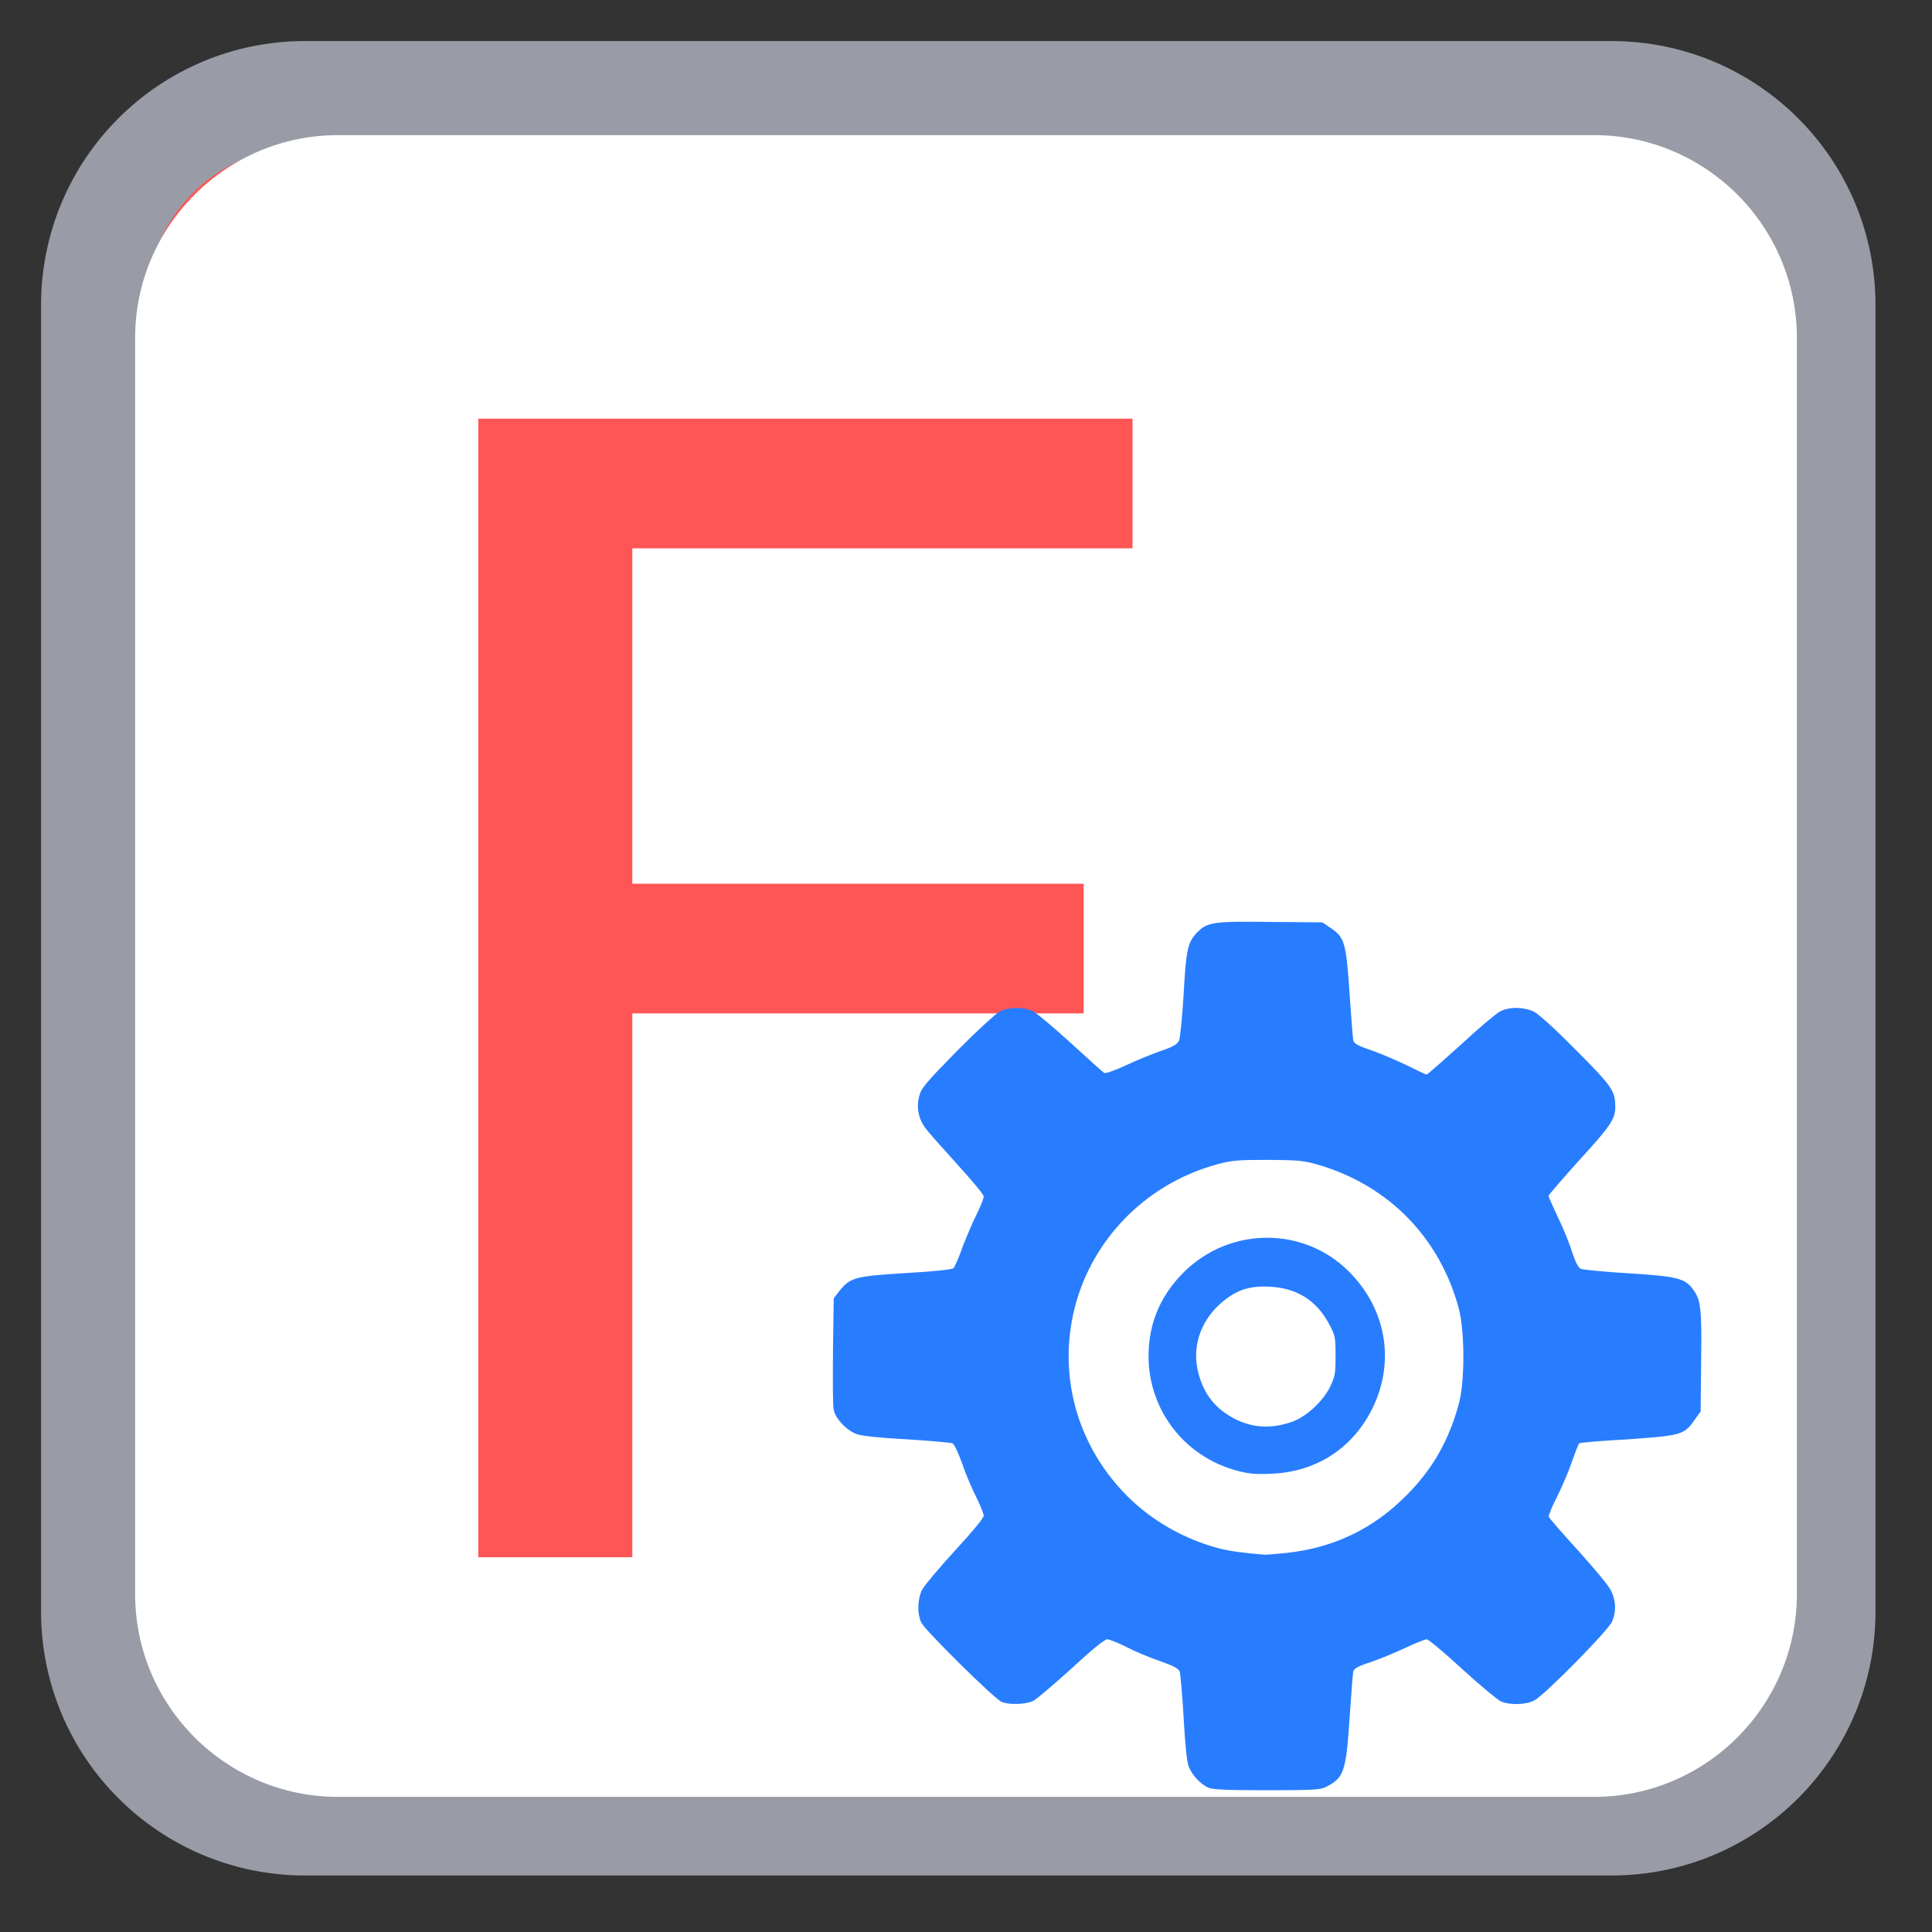 
<svg xmlns="http://www.w3.org/2000/svg" xmlns:xlink="http://www.w3.org/1999/xlink" width="32px" height="32px" viewBox="0 0 32 32" version="1.1">
<rect x="0" y="0" width="32" height="32" fill="#333333" stroke="none"/>
<g id="surface1">
<path style="fill-rule:nonzero;fill:rgb(100%,33.333%,33.333%);fill-opacity:1;stroke-width:28.192;stroke-linecap:butt;stroke-linejoin:miter;stroke:rgb(60%,61.176%,65.098%);stroke-opacity:1;stroke-miterlimit:4;" d="M 81.5 25.062 L 430.5 25.062 C 461.688 25.062 486.938 50.312 486.938 81.5 L 486.938 430.5 C 486.938 461.688 461.688 486.938 430.5 486.938 L 81.5 486.938 C 50.312 486.938 25.062 461.688 25.062 430.5 L 25.062 81.5 C 25.062 50.312 50.312 25.062 81.5 25.062 Z M 81.5 25.062 " transform="matrix(0.062,0,0,0.062,0,0)"/>
<path style=" stroke:none;fill-rule:nonzero;fill:rgb(100%,100%,100%);fill-opacity:1;" d="M 5.598 2.238 C 3.746 2.238 2.238 3.746 2.238 5.598 L 2.238 26.402 C 2.238 28.254 3.746 29.762 5.598 29.762 L 26.402 29.762 C 28.254 29.762 29.762 28.254 29.762 26.402 L 29.762 5.598 C 29.762 3.746 28.254 2.238 26.402 2.238 Z M 7.922 6.934 L 18.758 6.934 L 18.758 9.082 L 10.473 9.082 L 10.473 14.637 L 17.949 14.637 L 17.949 16.785 L 10.473 16.785 L 10.473 25.793 L 7.922 25.793 Z M 7.922 6.934 "/>
<path style=" stroke:none;fill-rule:nonzero;fill:rgb(15.686%,49.02%,100%);fill-opacity:1;" d="M 20.012 29.609 C 19.887 29.551 19.75 29.41 19.691 29.266 C 19.66 29.191 19.629 28.906 19.605 28.453 C 19.582 28.066 19.551 27.723 19.539 27.684 C 19.52 27.637 19.434 27.59 19.211 27.512 C 19.047 27.457 18.797 27.352 18.66 27.281 C 18.52 27.211 18.375 27.152 18.34 27.152 C 18.293 27.152 18.066 27.34 17.746 27.637 C 17.453 27.902 17.168 28.145 17.113 28.172 C 16.996 28.23 16.73 28.242 16.594 28.191 C 16.484 28.152 15.336 27.02 15.262 26.879 C 15.188 26.738 15.195 26.48 15.277 26.324 C 15.316 26.254 15.559 25.965 15.816 25.684 C 16.098 25.379 16.293 25.145 16.293 25.105 C 16.293 25.07 16.234 24.926 16.164 24.785 C 16.094 24.648 15.988 24.398 15.934 24.234 C 15.875 24.07 15.805 23.922 15.777 23.906 C 15.746 23.895 15.41 23.863 15.023 23.84 C 14.578 23.816 14.277 23.785 14.191 23.754 C 14.023 23.695 13.832 23.492 13.809 23.348 C 13.793 23.285 13.793 22.848 13.797 22.371 L 13.809 21.504 L 13.906 21.379 C 14.082 21.16 14.164 21.137 15.004 21.086 C 15.48 21.059 15.77 21.027 15.793 21.004 C 15.816 20.98 15.887 20.816 15.949 20.637 C 16.02 20.461 16.121 20.215 16.184 20.098 C 16.242 19.977 16.293 19.852 16.293 19.816 C 16.293 19.785 16.09 19.543 15.848 19.277 C 15.605 19.008 15.371 18.746 15.332 18.691 C 15.215 18.539 15.176 18.348 15.223 18.164 C 15.258 18.023 15.32 17.949 15.848 17.41 C 16.172 17.082 16.492 16.789 16.559 16.754 C 16.711 16.676 16.957 16.676 17.109 16.75 C 17.176 16.785 17.457 17.02 17.738 17.277 C 18.02 17.535 18.266 17.758 18.289 17.77 C 18.312 17.785 18.465 17.73 18.648 17.645 C 18.824 17.562 19.082 17.457 19.23 17.406 C 19.426 17.34 19.5 17.297 19.527 17.238 C 19.547 17.199 19.582 16.848 19.605 16.465 C 19.645 15.727 19.672 15.609 19.824 15.449 C 19.992 15.273 20.09 15.258 21.039 15.27 L 21.902 15.277 L 22.035 15.367 C 22.27 15.52 22.297 15.617 22.352 16.441 C 22.379 16.836 22.406 17.191 22.414 17.23 C 22.426 17.285 22.496 17.324 22.73 17.402 C 22.895 17.461 23.156 17.574 23.316 17.652 C 23.473 17.73 23.613 17.797 23.629 17.797 C 23.645 17.797 23.895 17.574 24.191 17.309 C 24.48 17.039 24.777 16.789 24.844 16.754 C 25 16.672 25.23 16.676 25.402 16.754 C 25.488 16.797 25.762 17.047 26.109 17.398 C 26.707 18 26.754 18.066 26.754 18.34 C 26.754 18.535 26.668 18.66 26.152 19.223 C 25.879 19.527 25.648 19.793 25.648 19.809 C 25.648 19.824 25.723 19.988 25.809 20.172 C 25.898 20.355 26.004 20.617 26.043 20.75 C 26.098 20.91 26.141 20.996 26.184 21.016 C 26.223 21.031 26.578 21.066 26.98 21.09 C 27.785 21.141 27.91 21.172 28.047 21.363 C 28.172 21.539 28.188 21.676 28.176 22.543 L 28.168 23.379 L 28.066 23.52 C 27.895 23.766 27.848 23.777 26.961 23.84 C 26.527 23.863 26.164 23.895 26.156 23.906 C 26.145 23.914 26.09 24.055 26.035 24.215 C 25.98 24.375 25.867 24.637 25.789 24.793 C 25.707 24.949 25.648 25.098 25.652 25.121 C 25.66 25.145 25.879 25.398 26.137 25.68 C 26.395 25.965 26.641 26.258 26.68 26.34 C 26.766 26.504 26.773 26.684 26.703 26.855 C 26.641 27.004 25.586 28.074 25.414 28.164 C 25.27 28.238 25.012 28.246 24.859 28.18 C 24.801 28.152 24.512 27.914 24.219 27.645 C 23.926 27.375 23.66 27.152 23.629 27.152 C 23.602 27.152 23.434 27.219 23.262 27.301 C 23.086 27.383 22.828 27.488 22.688 27.535 C 22.492 27.598 22.426 27.637 22.414 27.688 C 22.406 27.723 22.379 28.082 22.352 28.477 C 22.293 29.355 22.258 29.449 21.953 29.602 C 21.863 29.645 21.719 29.652 20.98 29.652 C 20.324 29.652 20.082 29.641 20.012 29.609 Z M 21.293 25.723 C 22.082 25.641 22.738 25.328 23.293 24.77 C 23.723 24.34 23.996 23.863 24.16 23.262 C 24.266 22.883 24.262 22.047 24.16 21.664 C 23.844 20.504 23.012 19.648 21.863 19.301 C 21.598 19.223 21.523 19.215 21.004 19.211 C 20.504 19.211 20.402 19.219 20.16 19.285 C 18.949 19.613 18.023 20.586 17.77 21.793 C 17.543 22.875 17.875 23.98 18.668 24.777 C 19.082 25.191 19.617 25.496 20.199 25.648 C 20.367 25.691 20.602 25.723 20.938 25.75 C 20.965 25.754 21.125 25.738 21.293 25.723 Z M 20.488 24.359 C 19.66 24.137 19.082 23.43 19.027 22.586 C 18.996 21.996 19.184 21.496 19.605 21.074 C 20.367 20.316 21.59 20.309 22.34 21.059 C 22.965 21.68 23.113 22.562 22.727 23.336 C 22.398 23.996 21.793 24.383 21.051 24.41 C 20.801 24.422 20.676 24.41 20.488 24.359 Z M 21.418 23.543 C 21.645 23.457 21.918 23.203 22.031 22.969 C 22.113 22.801 22.121 22.746 22.121 22.457 C 22.121 22.152 22.117 22.121 22.012 21.926 C 21.801 21.535 21.48 21.336 21.035 21.312 C 20.676 21.293 20.461 21.371 20.199 21.605 C 19.871 21.91 19.742 22.324 19.848 22.738 C 19.938 23.094 20.133 23.336 20.457 23.504 C 20.762 23.656 21.074 23.668 21.418 23.543 Z M 21.418 23.543 "/>
</g>
</svg>
